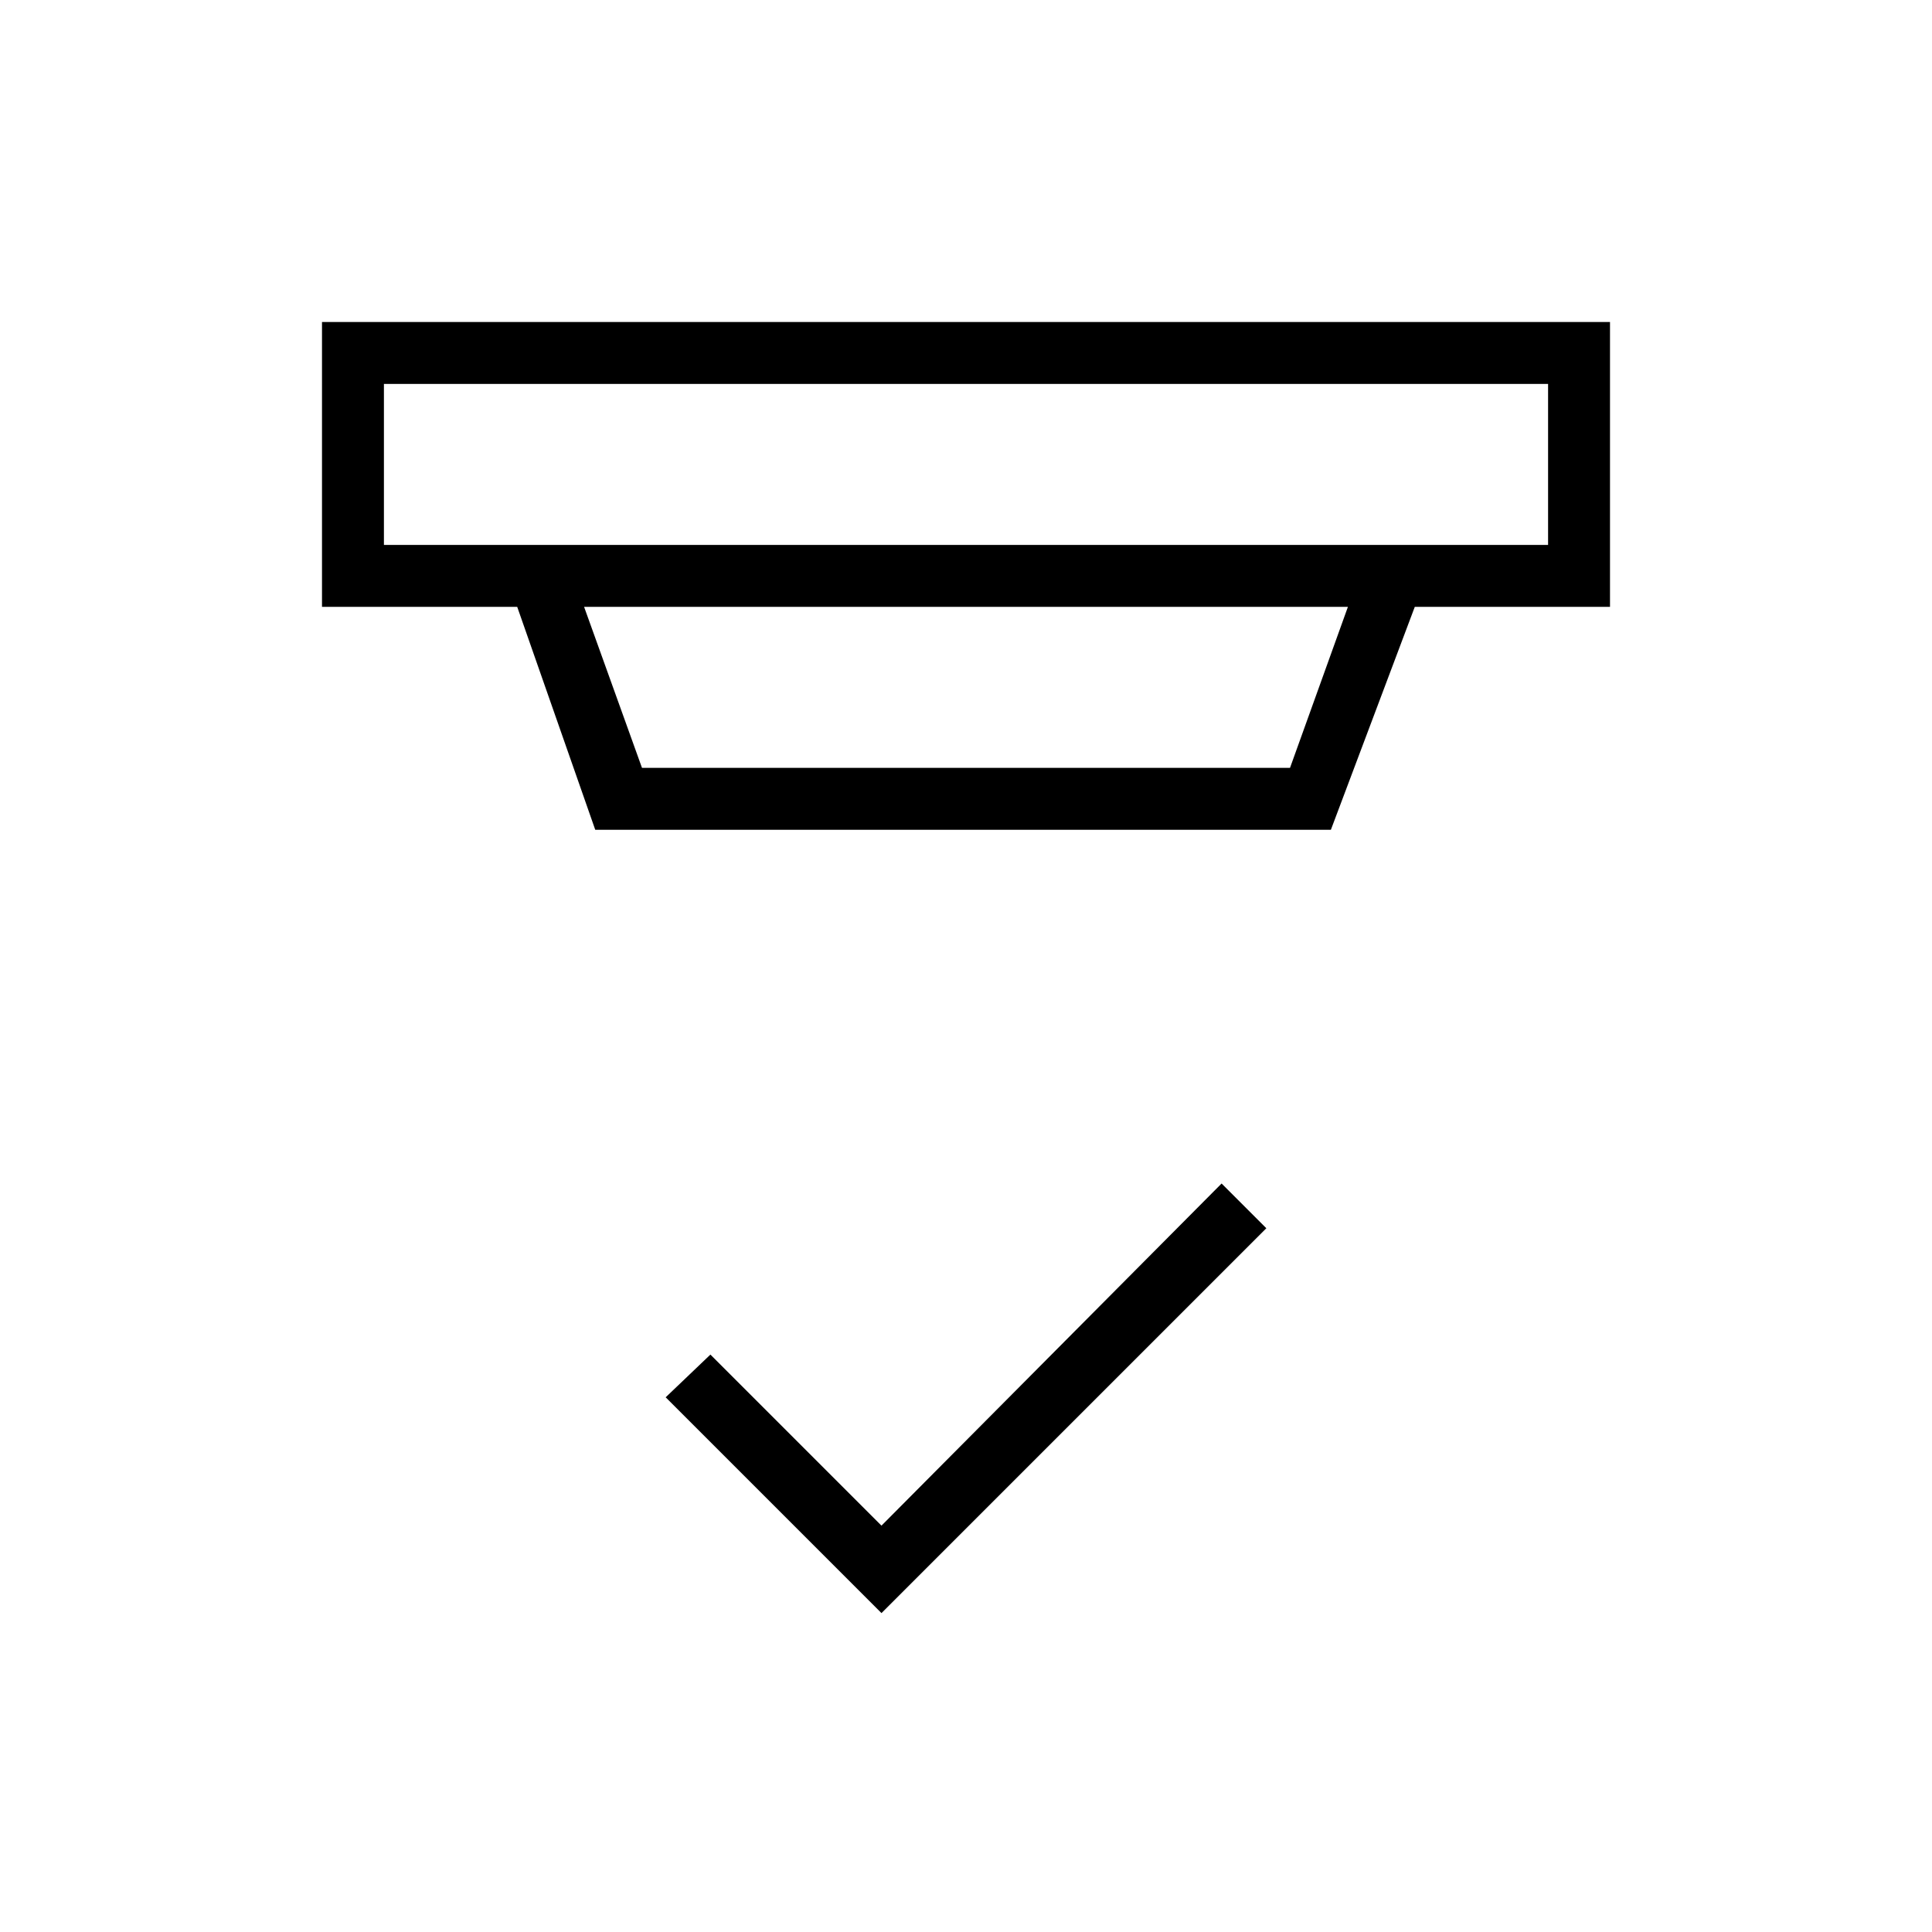 <svg xmlns="http://www.w3.org/2000/svg" width="48" height="48" viewBox="0 -960 960 960"><path d="M438-158.46 330.77-265.69 353-286.92l85 85 169-170 22.23 22.23L438-158.46ZM190.77-769.23v80h578.46v-80H190.77Zm99.46 110.77 28.77 80h322l28.77-80H290.23Zm5.54 110.77L257-658.46h-97V-800h640v141.54h-97l-41.69 110.77H295.77Zm-105-221.54v80-80Z"/></svg>